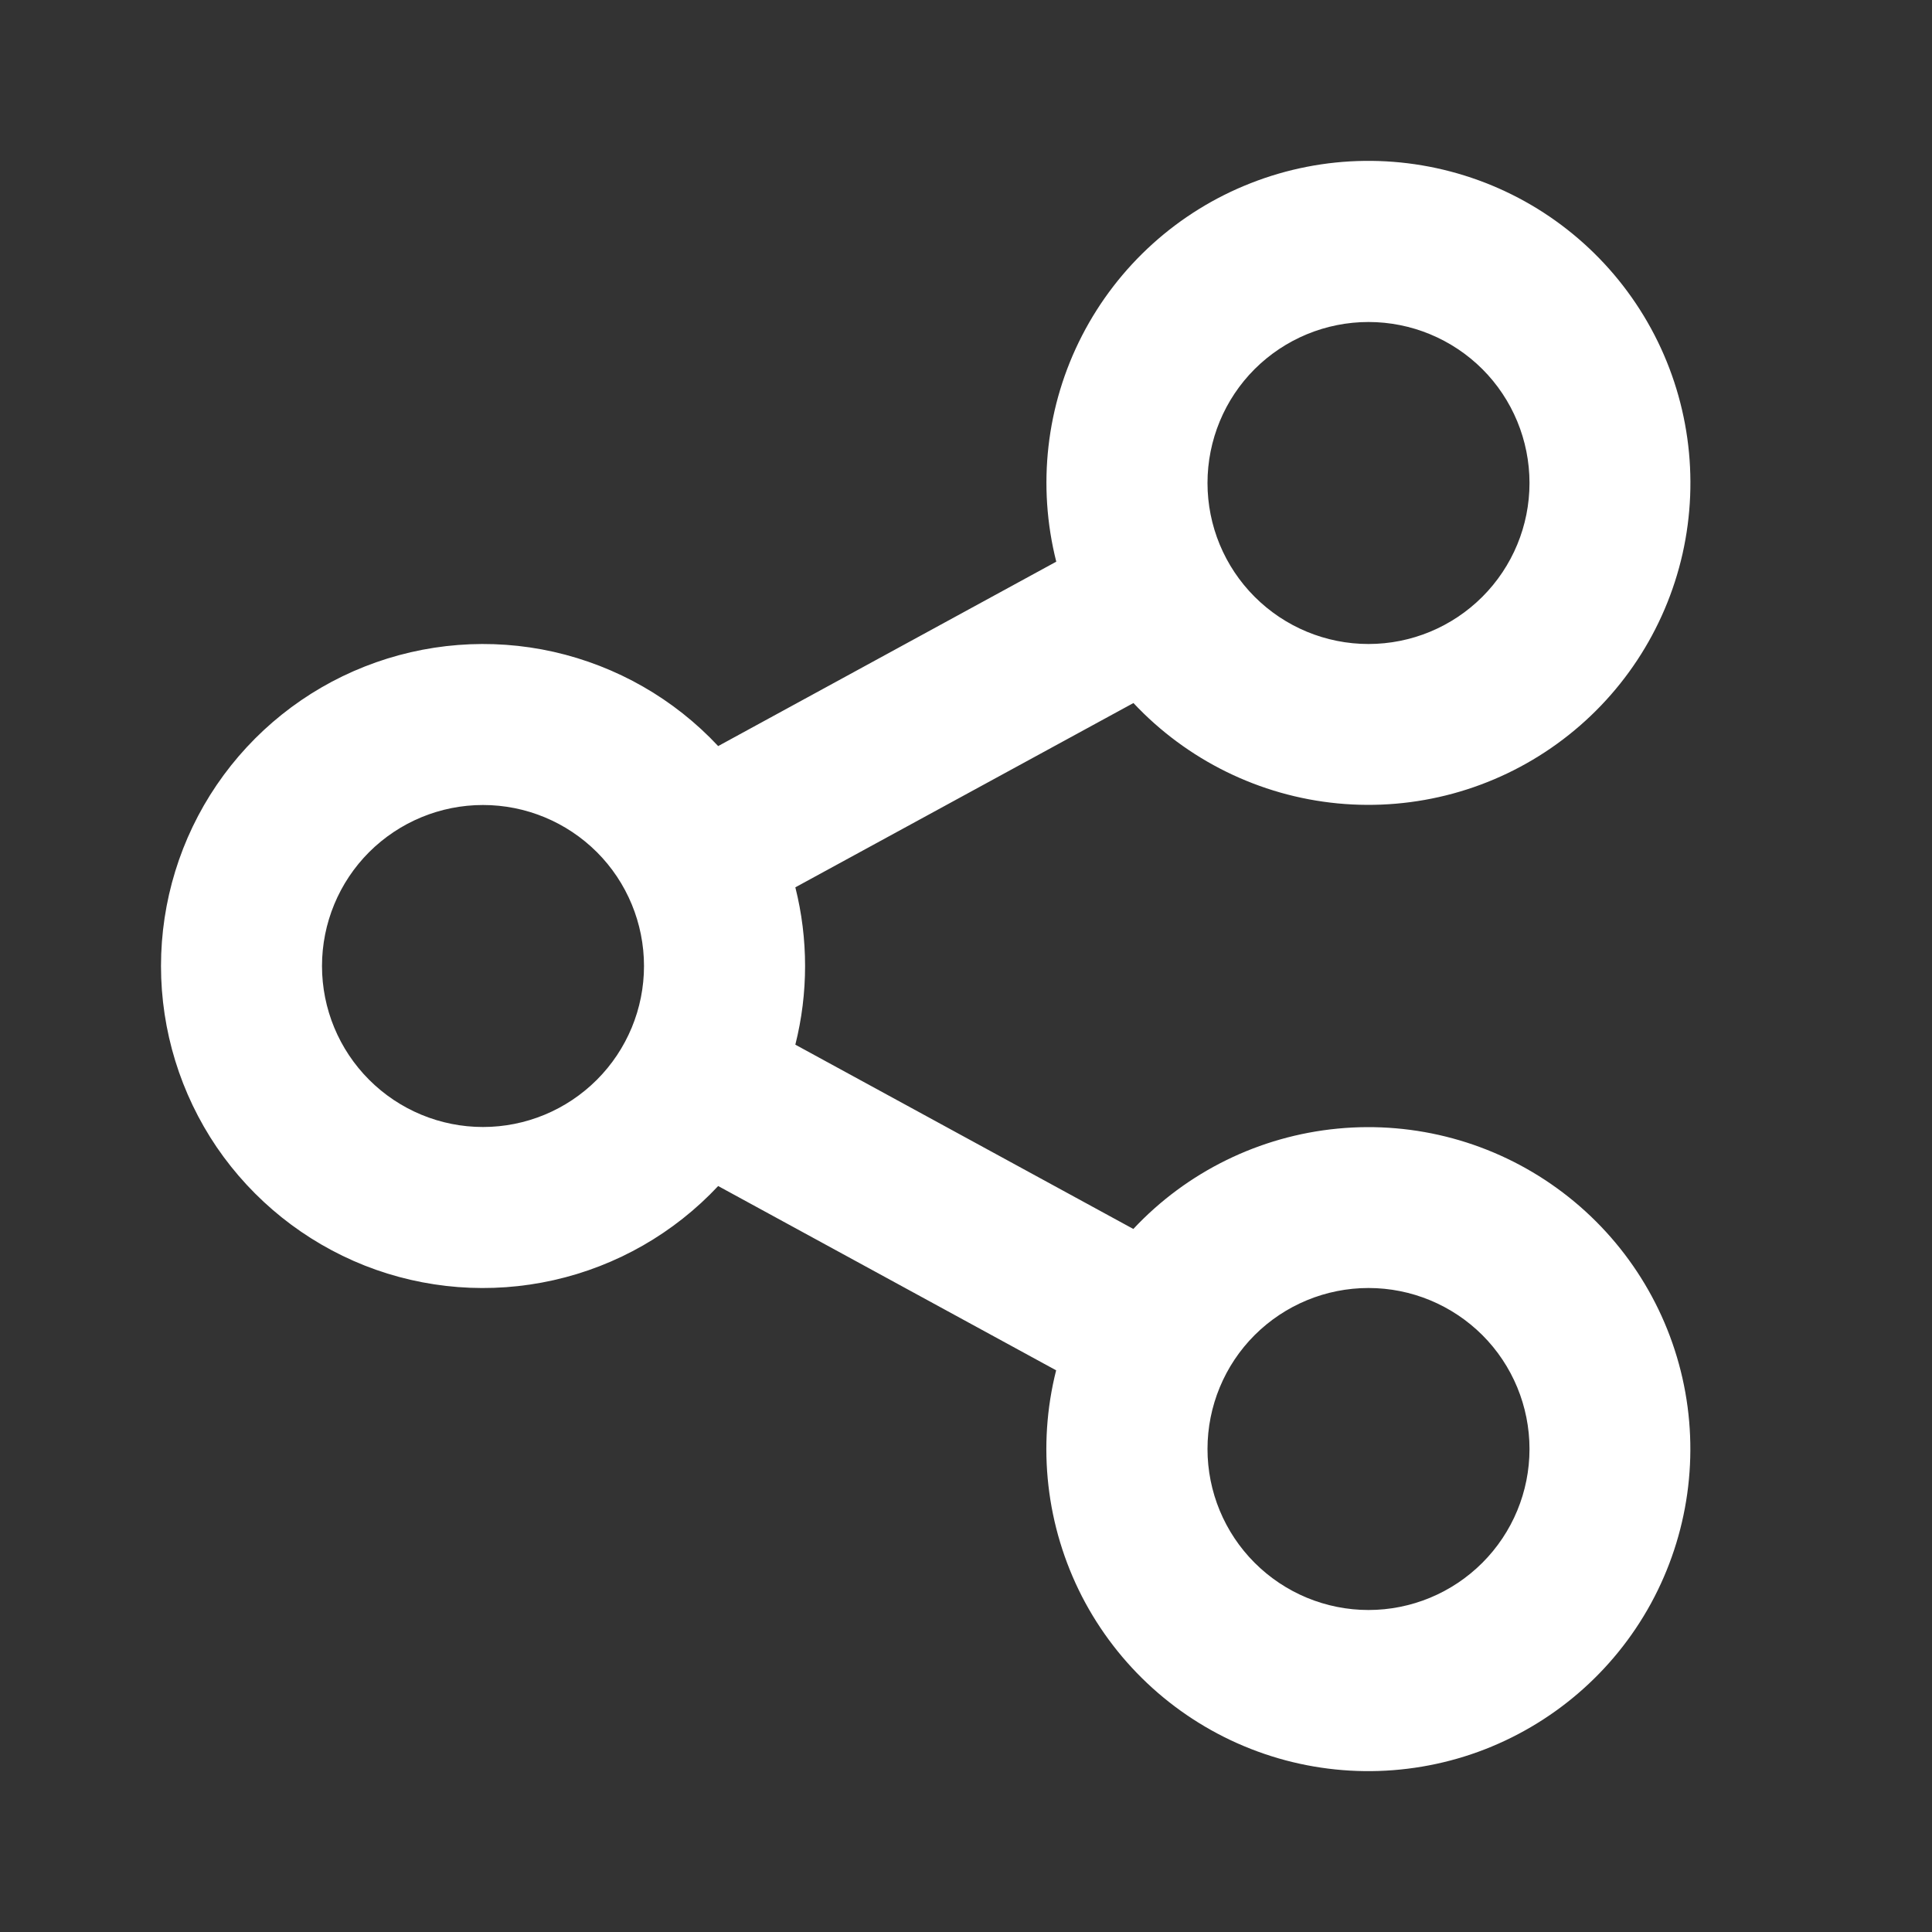 <svg width="18" height="18" viewBox="0 0 18 18" fill="none" xmlns="http://www.w3.org/2000/svg">
<rect x="0" y="0" width="18" height="18" fill="#333333" stroke="none"/>
<path d="M9.84 12.767L6.691 11.05C6.28 11.489 5.746 11.795 5.158 11.927C4.571 12.059 3.958 12.012 3.398 11.791C2.838 11.569 2.358 11.185 2.019 10.688C1.681 10.19 1.5 9.602 1.5 9C1.5 8.398 1.681 7.81 2.019 7.313C2.358 6.815 2.838 6.431 3.398 6.21C3.958 5.989 4.571 5.941 5.158 6.073C5.746 6.206 6.28 6.511 6.691 6.951L9.841 5.233C9.662 4.525 9.747 3.776 10.081 3.127C10.415 2.478 10.974 1.972 11.654 1.706C12.334 1.439 13.087 1.43 13.774 1.679C14.46 1.928 15.032 2.419 15.382 3.06C15.732 3.701 15.836 4.447 15.676 5.159C15.515 5.872 15.1 6.501 14.508 6.929C13.917 7.357 13.189 7.555 12.462 7.485C11.736 7.415 11.059 7.082 10.56 6.55L7.41 8.267C7.531 8.748 7.531 9.252 7.41 9.733L10.559 11.45C11.058 10.917 11.735 10.585 12.462 10.515C13.188 10.445 13.916 10.643 14.507 11.071C15.099 11.499 15.514 12.128 15.675 12.84C15.836 13.552 15.731 14.299 15.381 14.94C15.031 15.58 14.459 16.071 13.773 16.321C13.087 16.57 12.333 16.561 11.653 16.294C10.973 16.027 10.414 15.522 10.08 14.873C9.747 14.223 9.661 13.474 9.84 12.766V12.767ZM4.5 10.5C4.898 10.5 5.279 10.342 5.561 10.06C5.842 9.779 6 9.398 6 9C6 8.602 5.842 8.22 5.561 7.939C5.279 7.658 4.898 7.5 4.5 7.5C4.102 7.5 3.721 7.658 3.439 7.939C3.158 8.22 3 8.602 3 9C3 9.398 3.158 9.779 3.439 10.06C3.721 10.342 4.102 10.5 4.5 10.5ZM12.75 6C13.148 6 13.529 5.842 13.811 5.56C14.092 5.279 14.25 4.898 14.25 4.5C14.25 4.102 14.092 3.72 13.811 3.439C13.529 3.158 13.148 3 12.75 3C12.352 3 11.971 3.158 11.689 3.439C11.408 3.72 11.25 4.102 11.25 4.5C11.25 4.898 11.408 5.279 11.689 5.56C11.971 5.842 12.352 6 12.75 6ZM12.75 15C13.148 15 13.529 14.842 13.811 14.56C14.092 14.279 14.25 13.898 14.25 13.5C14.25 13.102 14.092 12.72 13.811 12.439C13.529 12.158 13.148 12 12.75 12C12.352 12 11.971 12.158 11.689 12.439C11.408 12.72 11.25 13.102 11.25 13.5C11.25 13.898 11.408 14.279 11.689 14.56C11.971 14.842 12.352 15 12.75 15Z" fill="white"/>
</svg>
